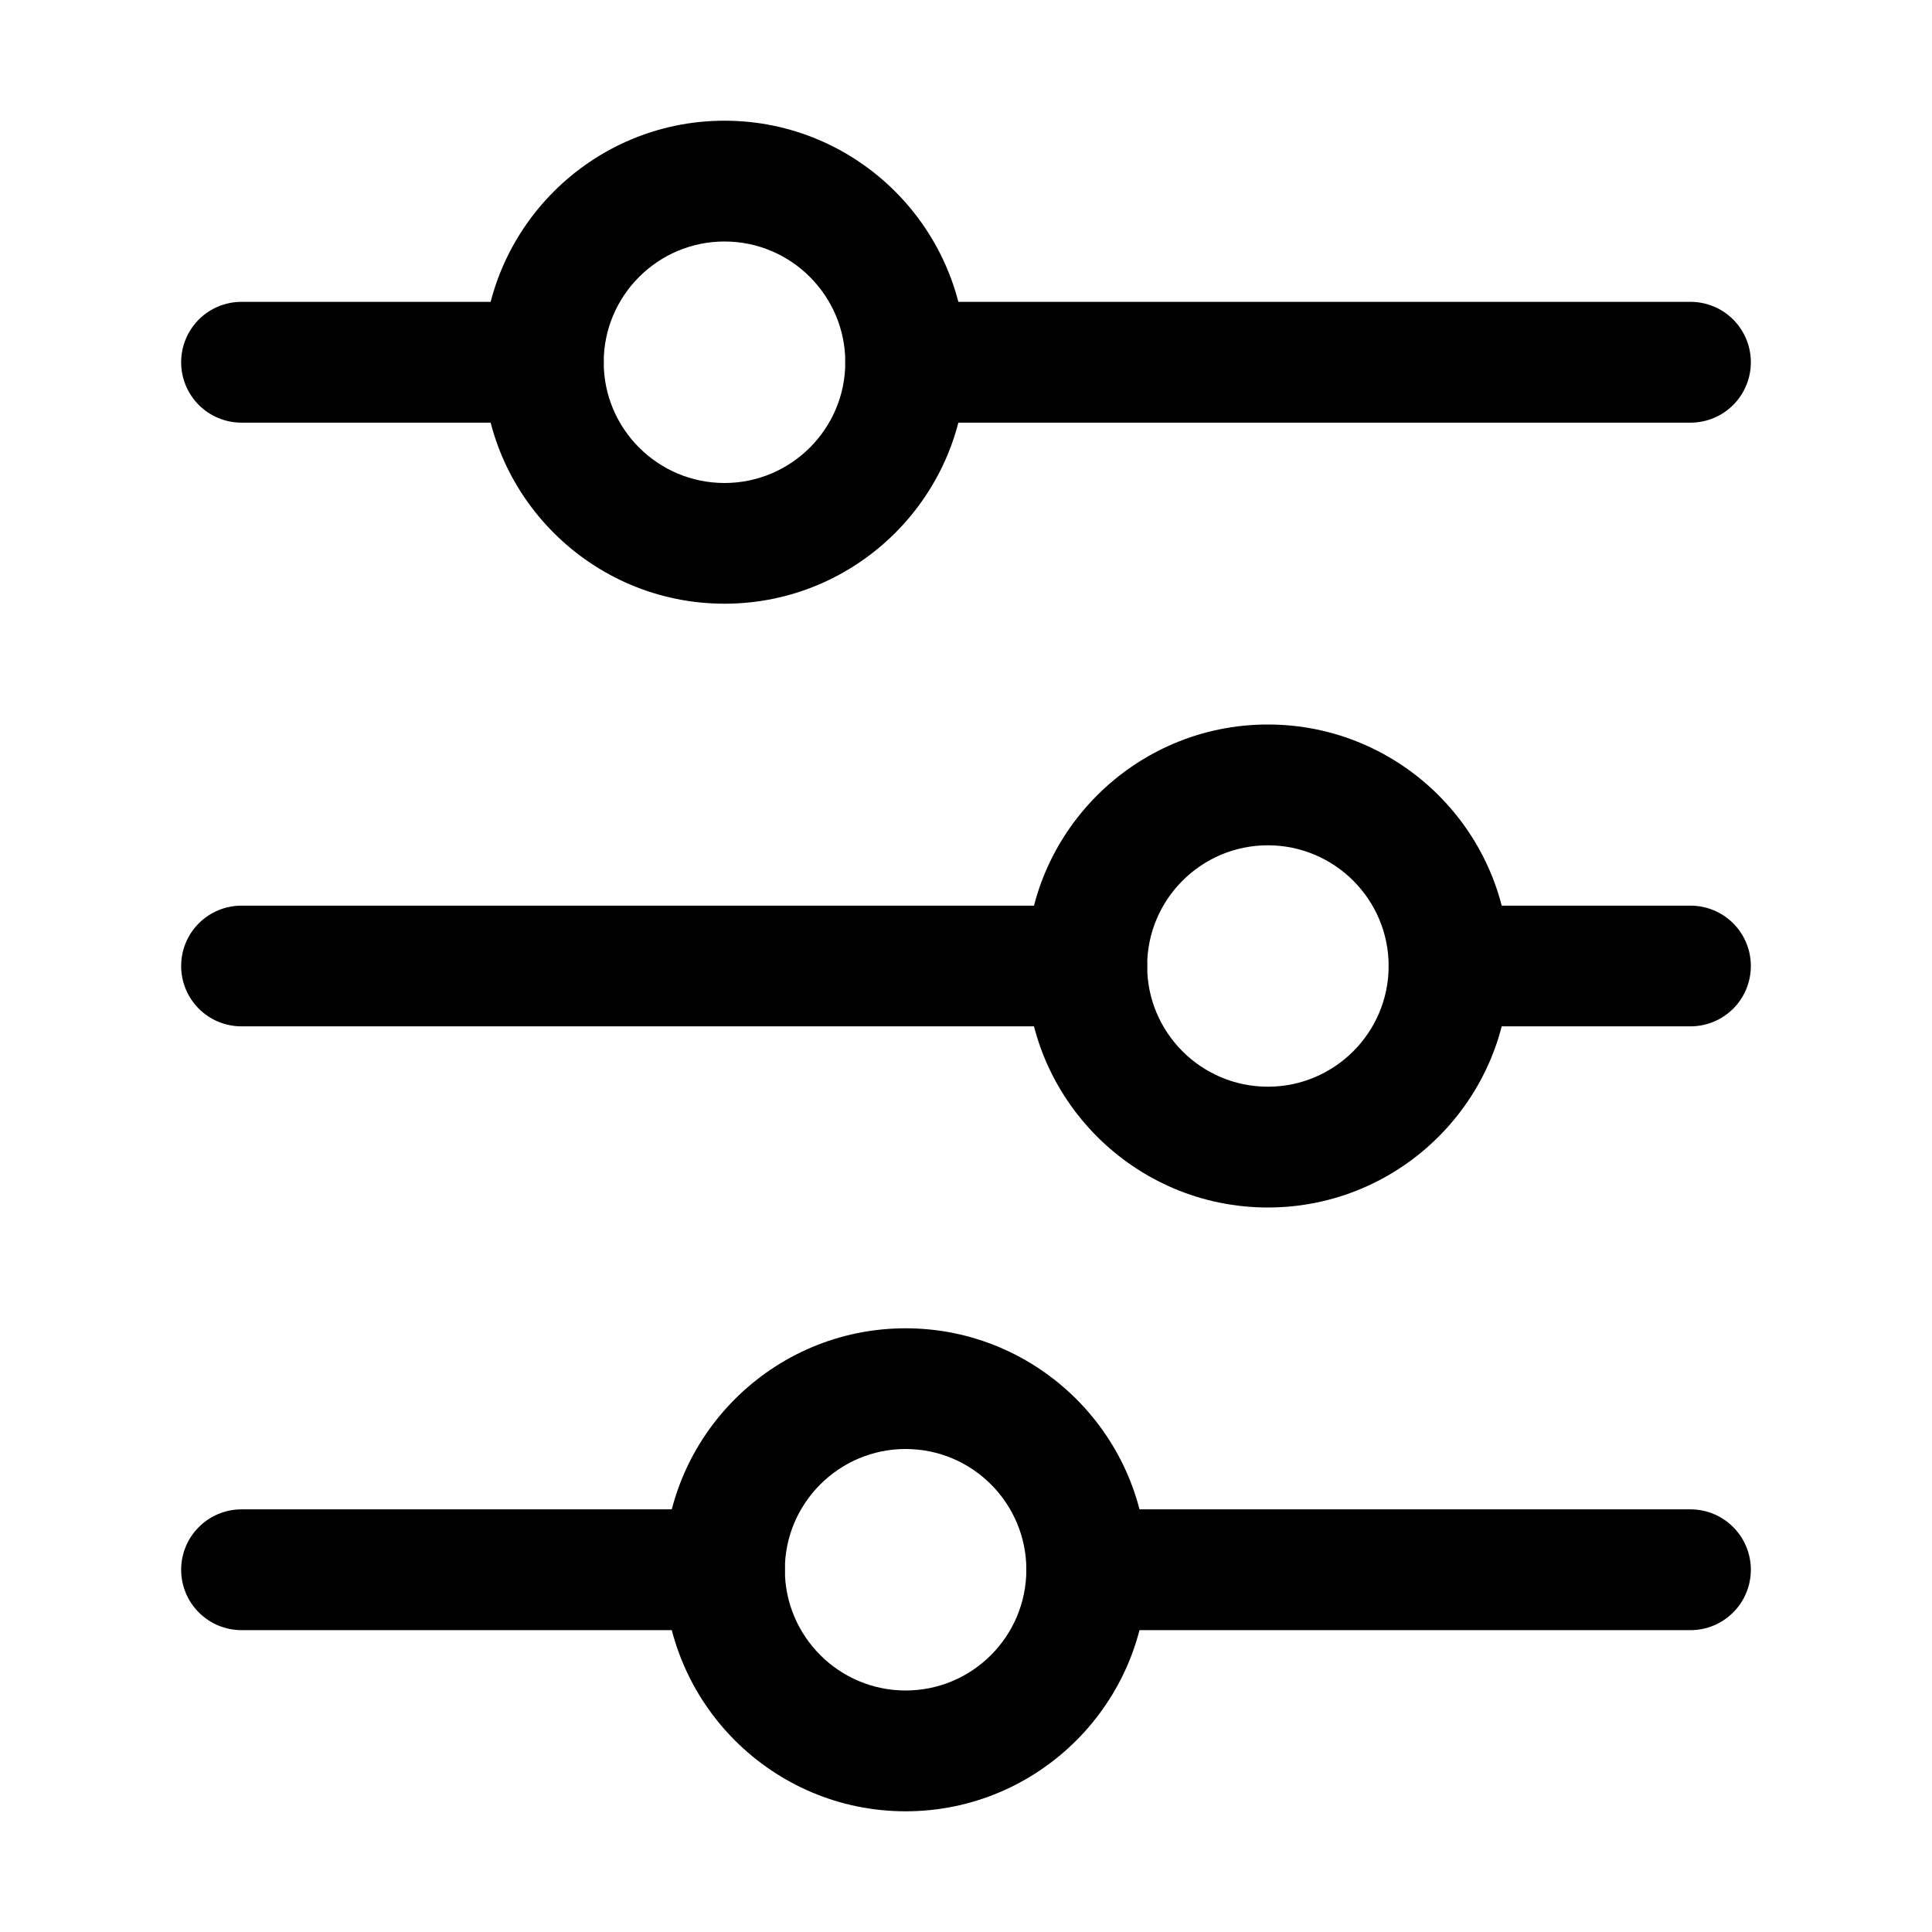  <svg
            width="21"
            height="21"
            viewBox="0 0 21 21"
            fill="none"
            xmlns="http://www.w3.org/2000/svg"
          >
            <path
              d="M12.469 10.5C12.469 10.674 12.4 10.841 12.277 10.964C12.153 11.087 11.986 11.156 11.812 11.156H2.625C2.451 11.156 2.284 11.087 2.161 10.964C2.038 10.841 1.969 10.674 1.969 10.5C1.969 10.326 2.038 10.159 2.161 10.036C2.284 9.913 2.451 9.844 2.625 9.844H11.812C11.986 9.844 12.153 9.913 12.277 10.036C12.4 10.159 12.469 10.326 12.469 10.5ZM19.031 10.5C19.031 10.674 18.962 10.841 18.839 10.964C18.716 11.087 18.549 11.156 18.375 11.156H15.75C15.576 11.156 15.409 11.087 15.286 10.964C15.163 10.841 15.094 10.674 15.094 10.5C15.094 10.326 15.163 10.159 15.286 10.036C15.409 9.913 15.576 9.844 15.75 9.844H18.375C18.549 9.844 18.716 9.913 18.839 10.036C18.962 10.159 19.031 10.326 19.031 10.5Z"
              fill="black"
            />
            <path
              d="M16.406 10.5C16.406 11.948 15.229 13.125 13.781 13.125C12.334 13.125 11.156 11.948 11.156 10.5C11.156 9.052 12.334 7.875 13.781 7.875C15.229 7.875 16.406 9.052 16.406 10.5ZM12.469 10.5C12.469 11.224 13.057 11.812 13.781 11.812C14.505 11.812 15.094 11.224 15.094 10.5C15.094 9.776 14.505 9.188 13.781 9.188C13.057 9.188 12.469 9.776 12.469 10.5ZM8.531 17.062C8.531 17.236 8.462 17.404 8.339 17.526C8.216 17.65 8.049 17.719 7.875 17.719H2.625C2.451 17.719 2.284 17.65 2.161 17.526C2.038 17.404 1.969 17.236 1.969 17.062C1.969 16.889 2.038 16.721 2.161 16.599C2.284 16.475 2.451 16.406 2.625 16.406H7.875C8.049 16.406 8.216 16.475 8.339 16.599C8.462 16.721 8.531 16.889 8.531 17.062ZM19.031 17.062C19.031 17.236 18.962 17.404 18.839 17.526C18.716 17.65 18.549 17.719 18.375 17.719H11.812C11.639 17.719 11.472 17.65 11.348 17.526C11.225 17.404 11.156 17.236 11.156 17.062C11.156 16.889 11.225 16.721 11.348 16.599C11.472 16.475 11.639 16.406 11.812 16.406H18.375C18.549 16.406 18.716 16.475 18.839 16.599C18.962 16.721 19.031 16.889 19.031 17.062Z"
              fill="black"
            />
            <path
              d="M12.469 17.062C12.469 18.51 11.291 19.688 9.844 19.688C8.396 19.688 7.219 18.51 7.219 17.062C7.219 15.615 8.396 14.438 9.844 14.438C11.291 14.438 12.469 15.615 12.469 17.062ZM8.531 17.062C8.531 17.786 9.12 18.375 9.844 18.375C10.568 18.375 11.156 17.786 11.156 17.062C11.156 16.339 10.568 15.75 9.844 15.75C9.12 15.75 8.531 16.339 8.531 17.062ZM6.562 3.938C6.562 4.112 6.493 4.278 6.37 4.402C6.247 4.525 6.08 4.594 5.906 4.594H2.625C2.451 4.594 2.284 4.525 2.161 4.402C2.038 4.278 1.969 4.112 1.969 3.938C1.969 3.763 2.038 3.597 2.161 3.473C2.284 3.35 2.451 3.281 2.625 3.281H5.906C6.08 3.281 6.247 3.35 6.37 3.473C6.493 3.597 6.562 3.763 6.562 3.938ZM19.031 3.938C19.031 4.112 18.962 4.278 18.839 4.402C18.716 4.525 18.549 4.594 18.375 4.594H9.844C9.67 4.594 9.503 4.525 9.38 4.402C9.257 4.278 9.188 4.112 9.188 3.938C9.188 3.763 9.257 3.597 9.38 3.473C9.503 3.35 9.67 3.281 9.844 3.281H18.375C18.549 3.281 18.716 3.35 18.839 3.473C18.962 3.597 19.031 3.763 19.031 3.938Z"
              fill="black"
            />
            <path
              d="M10.5 3.938C10.5 5.385 9.323 6.562 7.875 6.562C6.427 6.562 5.25 5.385 5.25 3.938C5.25 2.49 6.427 1.312 7.875 1.312C9.323 1.312 10.5 2.49 10.5 3.938ZM6.562 3.938C6.562 4.661 7.151 5.25 7.875 5.25C8.599 5.25 9.188 4.661 9.188 3.938C9.188 3.214 8.599 2.625 7.875 2.625C7.151 2.625 6.562 3.214 6.562 3.938Z"
              fill="black"
            />
          </svg>